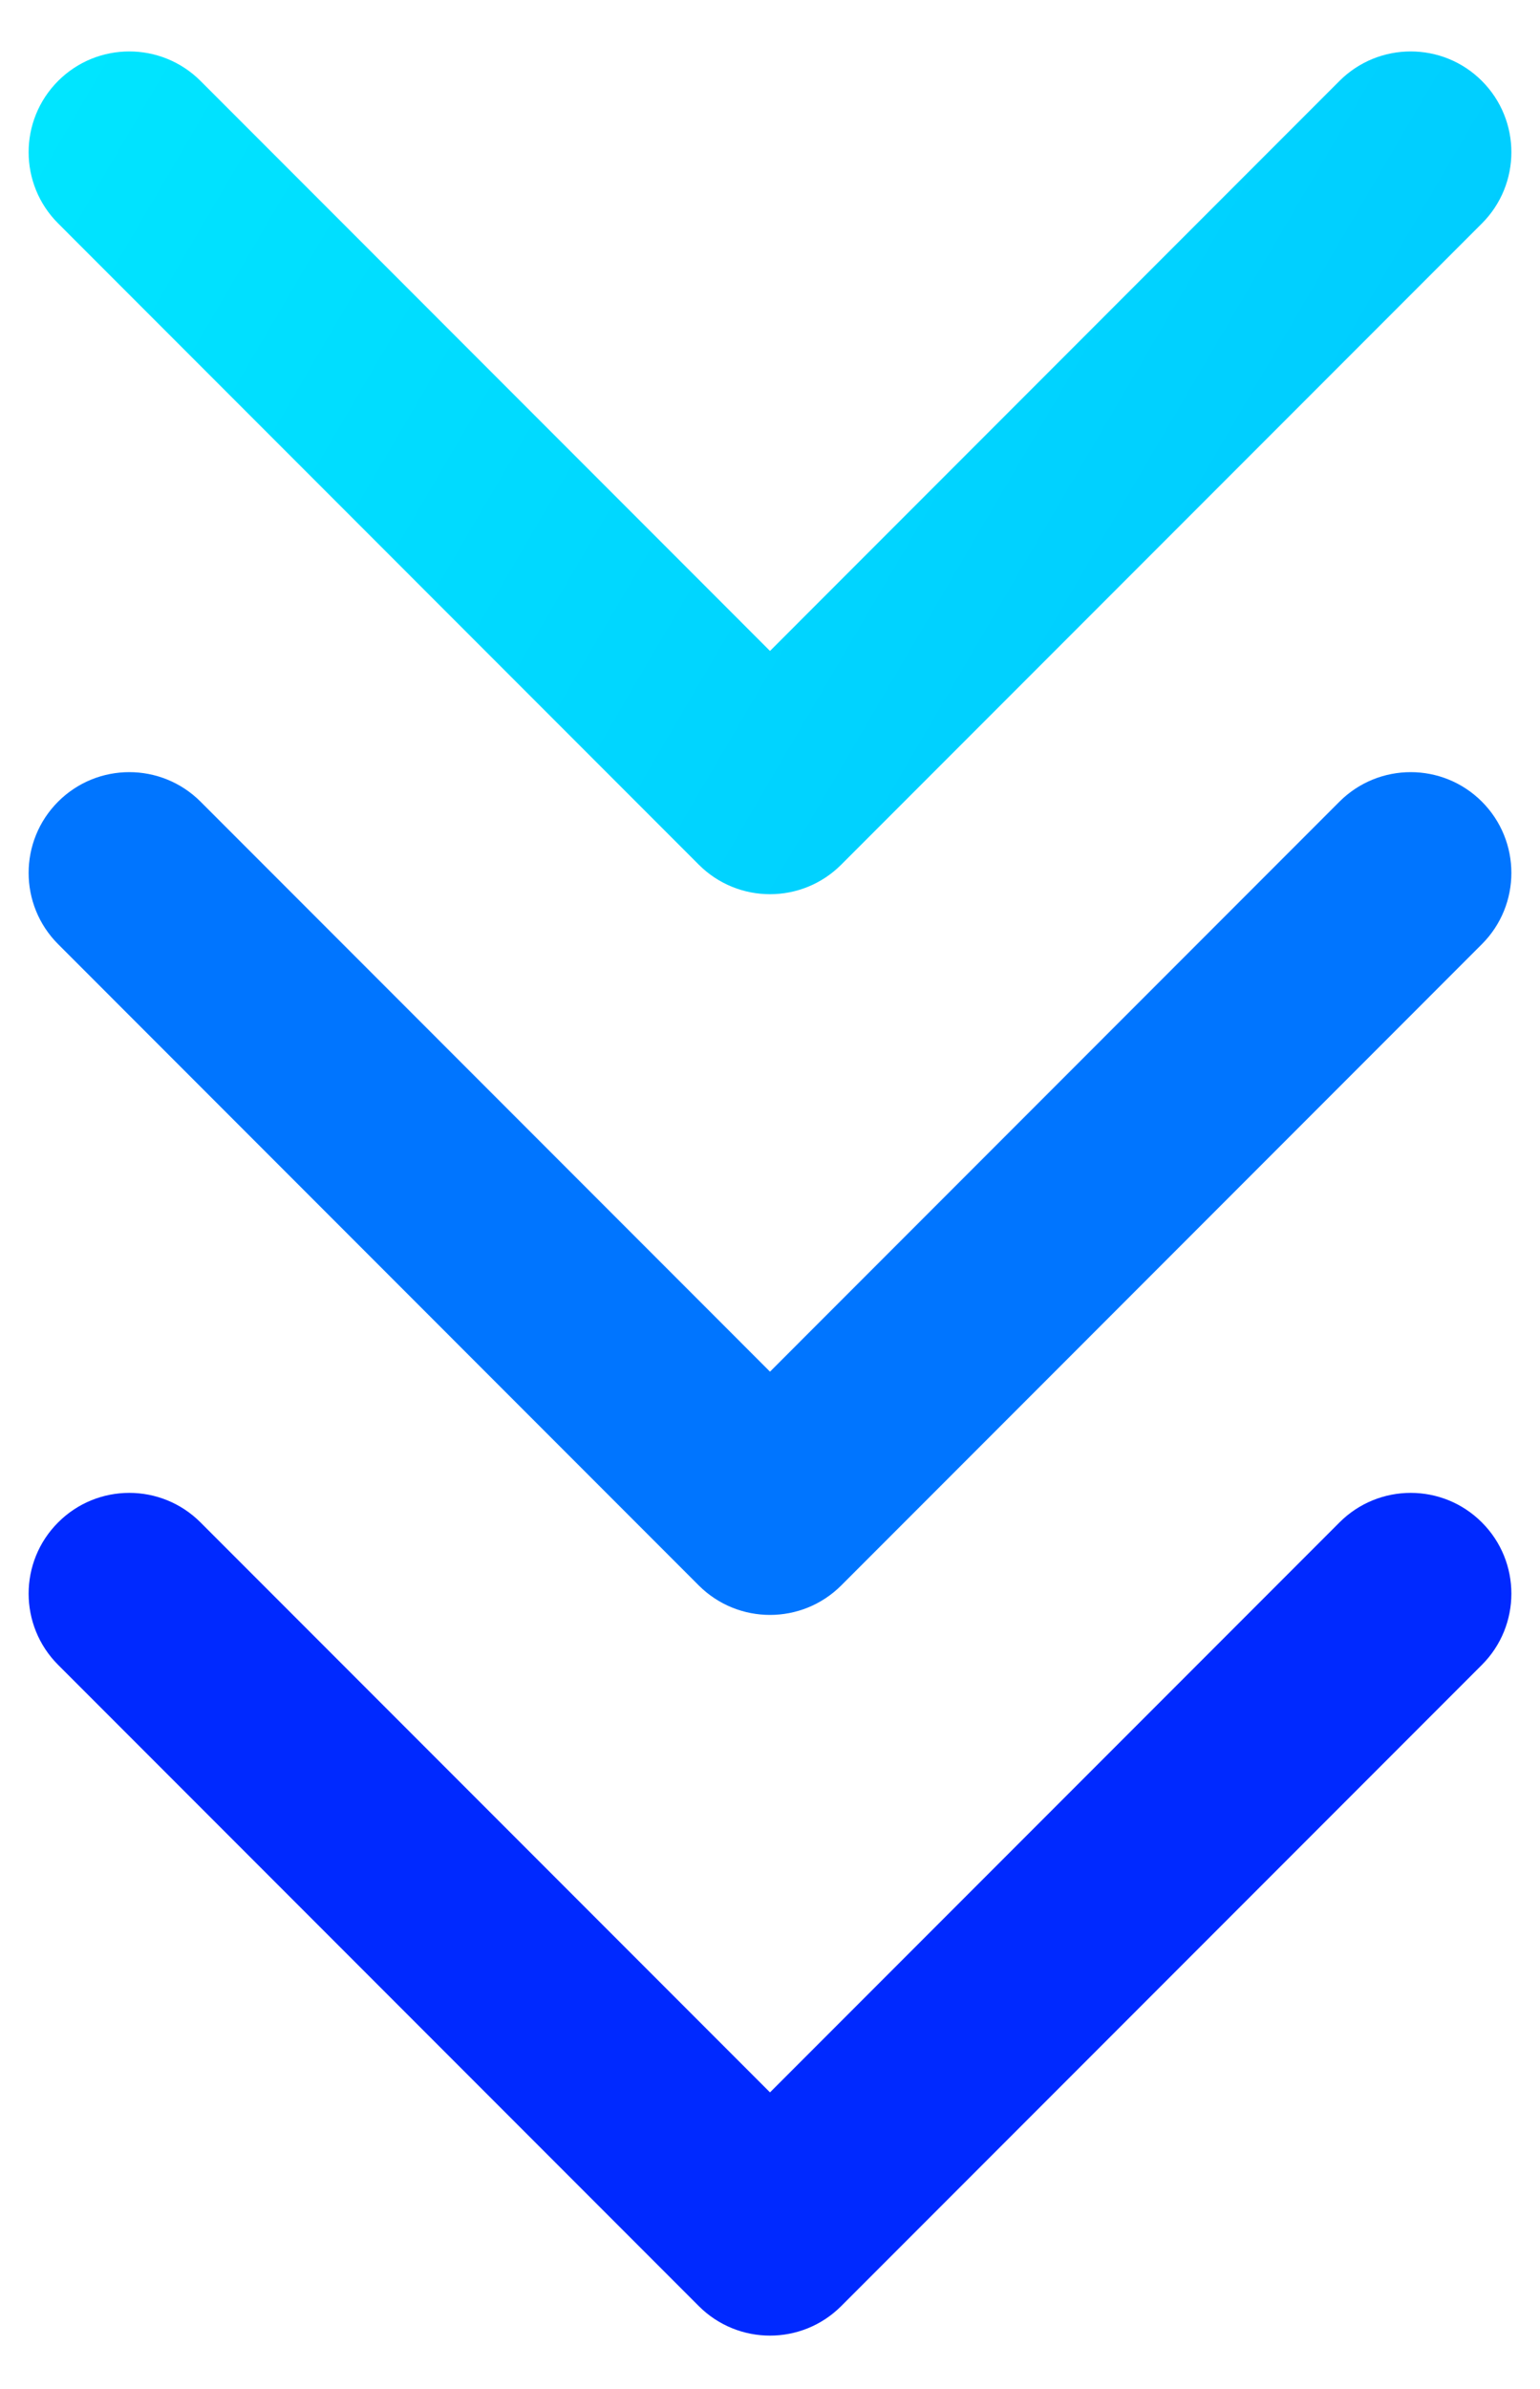 <svg width="20" height="31" viewBox="0 0 20 31" fill="none" xmlns="http://www.w3.org/2000/svg">
<path d="M9.075 20.573C9.586 21.083 10.414 21.083 10.925 20.573L19.245 12.252C19.756 11.741 19.756 10.913 19.245 10.402C18.735 9.892 17.907 9.892 17.396 10.402L10 17.799L2.604 10.402C2.093 9.892 1.265 9.892 0.755 10.402C0.244 10.913 0.244 11.741 0.755 12.252L9.075 20.573ZM8.692 18.352L8.692 19.648L11.307 19.648L11.307 18.352L8.692 18.352Z" fill="url(#paint0_linear_60_3)"/>
<path d="M9.075 11.22C9.586 11.731 10.414 11.731 10.925 11.22L19.245 2.9C19.756 2.389 19.756 1.561 19.245 1.05C18.735 0.54 17.907 0.54 17.396 1.05L10 8.447L2.604 1.05C2.093 0.54 1.265 0.54 0.755 1.05C0.244 1.561 0.244 2.389 0.755 2.899L9.075 11.22ZM8.692 9L8.692 10.296L11.307 10.296L11.307 9L8.692 9Z" fill="url(#paint1_linear_60_3)"/>
<path d="M9.075 29.924C9.586 30.435 10.414 30.435 10.925 29.924L19.245 21.604C19.756 21.093 19.756 20.265 19.245 19.755C18.735 19.244 17.907 19.244 17.396 19.755L10 27.151L2.604 19.755C2.093 19.244 1.265 19.244 0.755 19.755C0.244 20.265 0.244 21.093 0.755 21.604L9.075 29.924ZM8.692 27.704L8.692 29L11.307 29L11.307 27.704L8.692 27.704Z" fill="url(#paint2_linear_60_3)"/>
<defs>
<linearGradient id="paint0_linear_60_3" x1="-4" y1="7.352" x2="22.5" y2="22.852" gradientUnits="userSpaceOnUse">
<stop stop-color="#0075FF"/>
<stop offset="1" stop-color="#0075FF"/>
</linearGradient>
<linearGradient id="paint1_linear_60_3" x1="-4" y1="-2" x2="22.5" y2="13.5" gradientUnits="userSpaceOnUse">
<stop stop-color="#00EDFF"/>
<stop offset="1" stop-color="#00C2FF"/>
</linearGradient>
<linearGradient id="paint2_linear_60_3" x1="-4" y1="16.704" x2="13" y2="32.5" gradientUnits="userSpaceOnUse">
<stop offset="1" stop-color="#0029FF"/>
</linearGradient>
</defs>
</svg>
